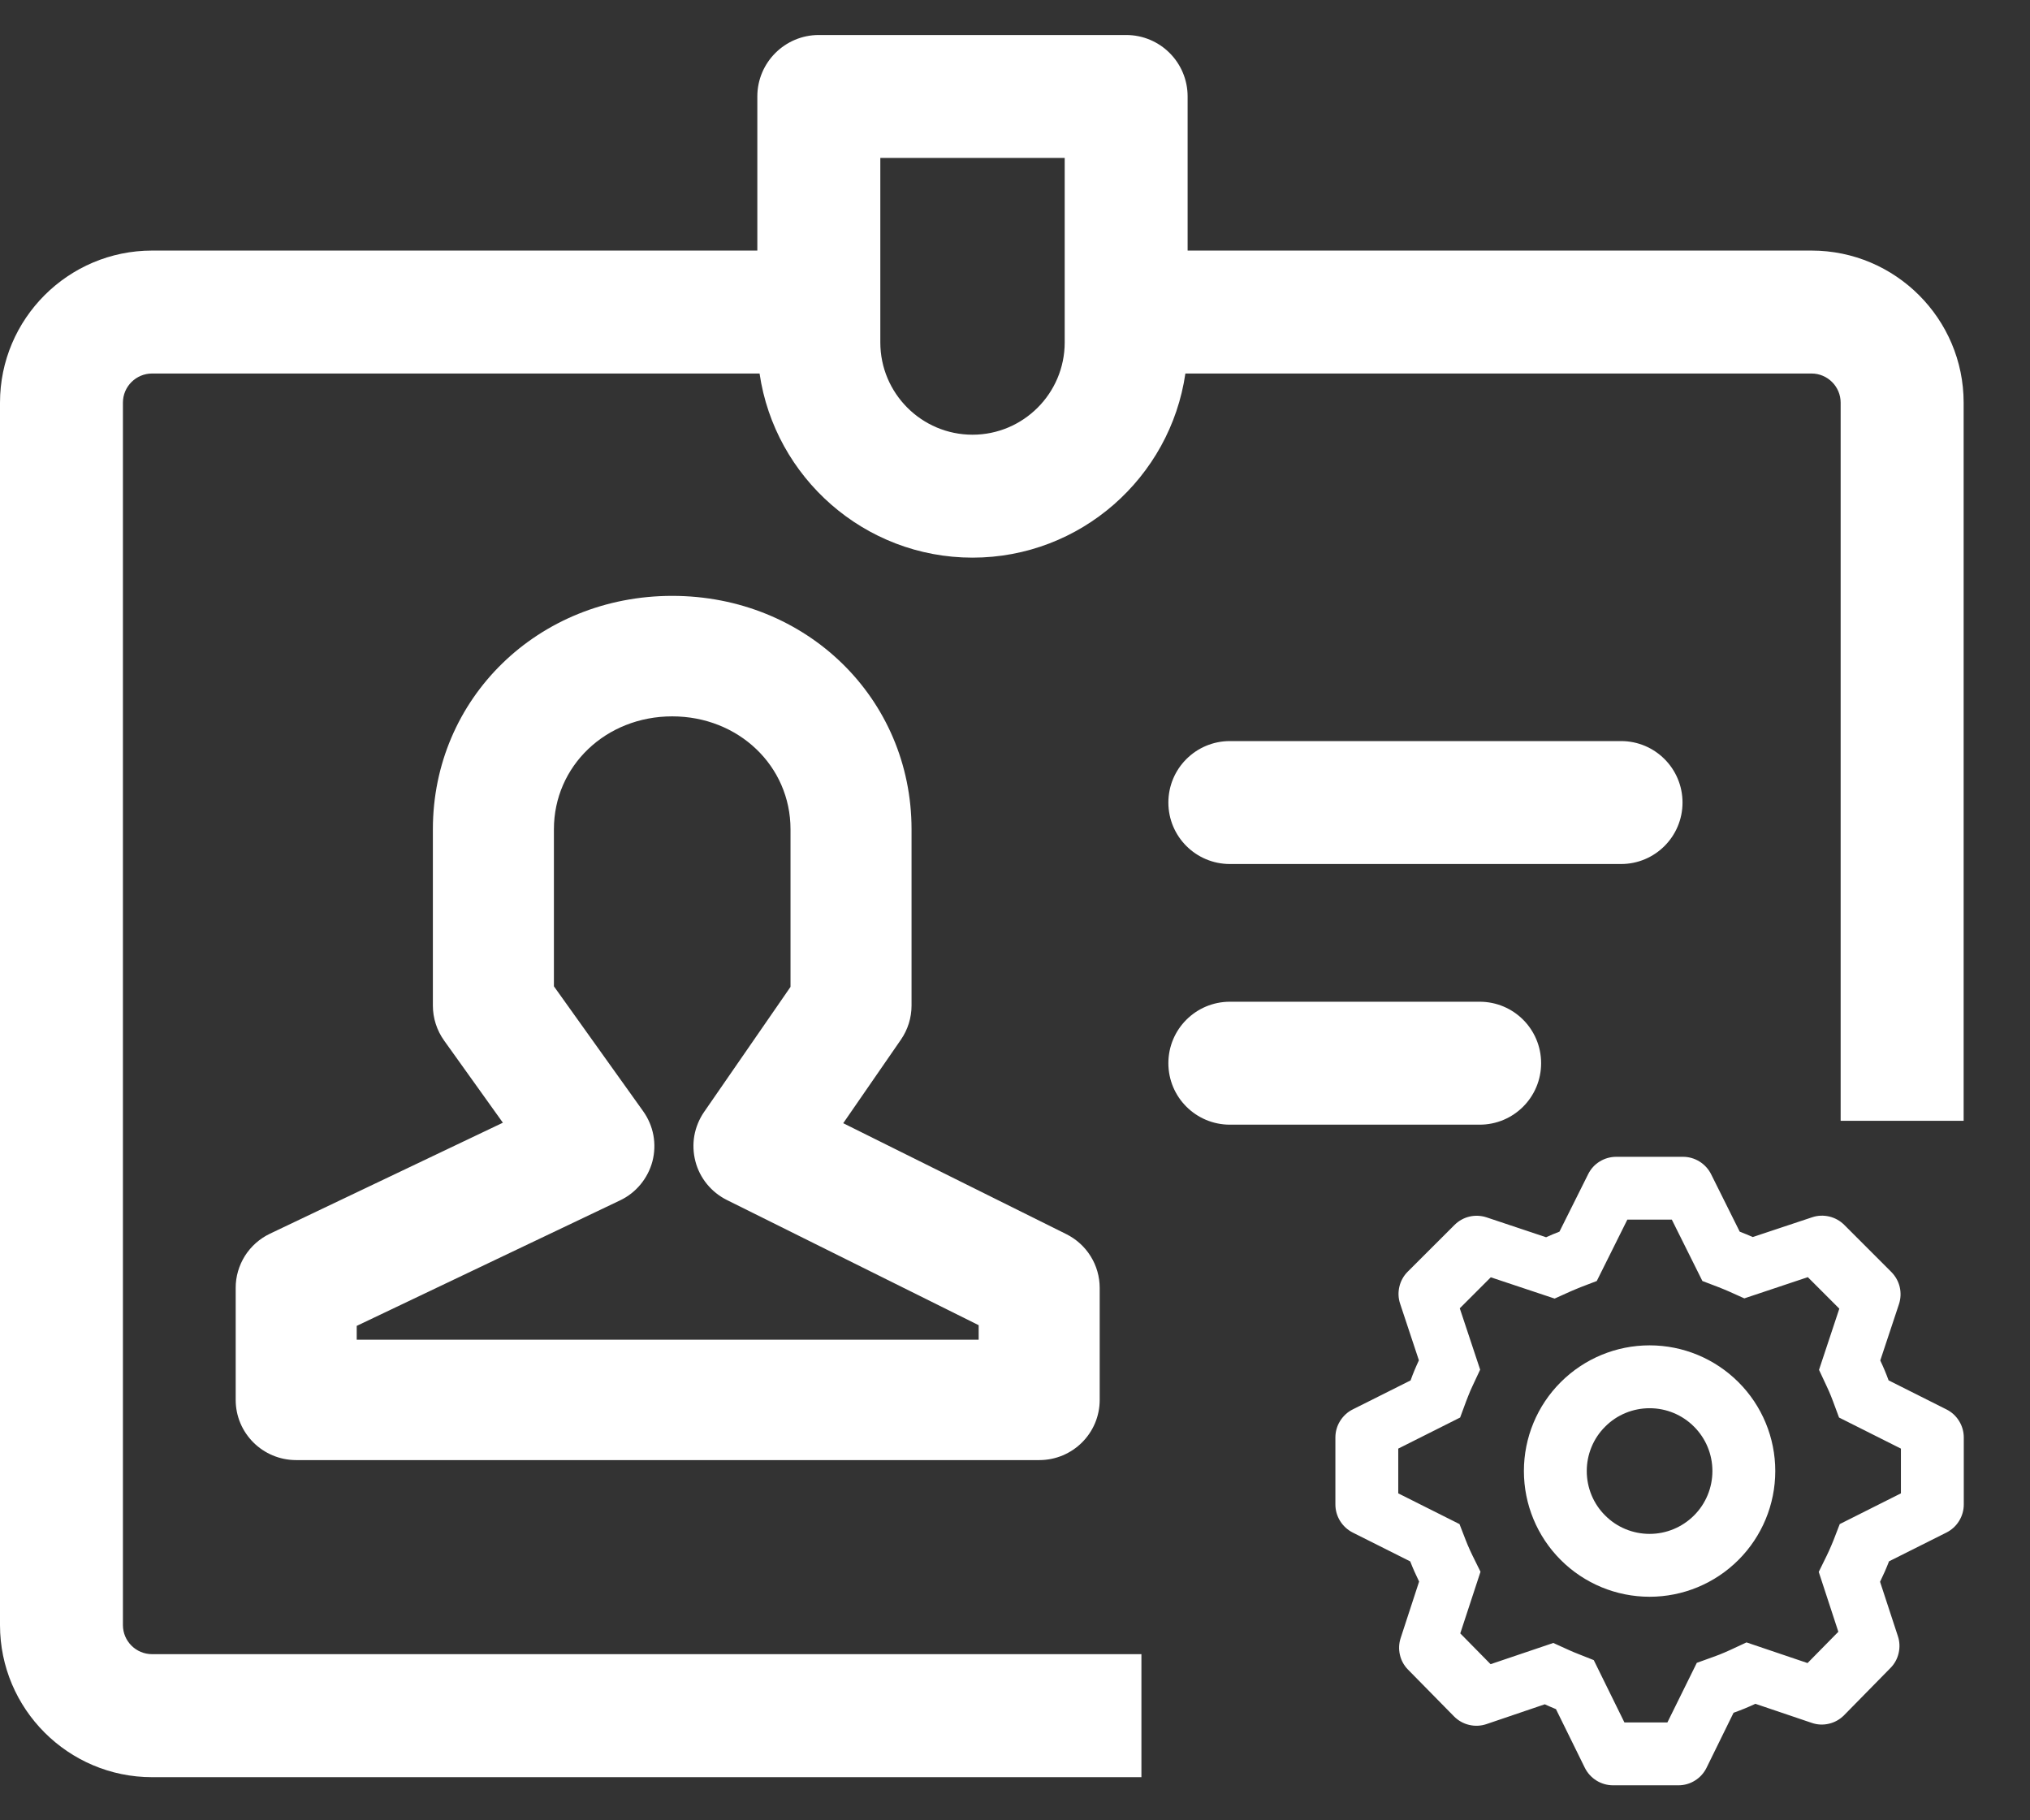 <svg width="29" height="26" viewBox="0 0 29 26" fill="none" xmlns="http://www.w3.org/2000/svg">
<rect x="0" y="0" width="29" height="26" fill="#333333" stroke="none"/>
<path d="M1.756 23.211V5.751C1.756 5.522 1.943 5.335 2.173 5.335H10.851C11.068 6.82 12.349 7.965 13.893 7.965C15.437 7.965 16.718 6.82 16.934 5.335H25.879C26.108 5.335 26.295 5.522 26.295 5.751V16.009H28.052V5.751C28.052 4.554 27.077 3.579 25.879 3.579H16.966V1.378C16.966 0.893 16.574 0.5 16.088 0.5H11.697C11.213 0.5 10.819 0.893 10.819 1.378V3.579H2.173C0.975 3.579 0 4.554 0 5.751V23.211C0 24.409 0.975 25.384 2.173 25.384H16.306V23.627H2.173C1.943 23.627 1.756 23.441 1.756 23.211V23.211ZM12.576 2.256H15.21V4.891C15.21 5.618 14.619 6.209 13.893 6.209C13.166 6.209 12.576 5.618 12.576 4.891V2.256V2.256Z" fill="white"/>
<path d="M22.016 15.186C22.016 15.671 21.624 16.064 21.138 16.064H17.57C17.084 16.064 16.691 15.671 16.691 15.186C16.691 14.701 17.084 14.308 17.57 14.308H21.138C21.624 14.308 22.016 14.701 22.016 15.186Z" fill="white"/>
<path d="M16.691 11.463C16.691 10.978 17.084 10.585 17.57 10.585H23.158C23.643 10.585 24.036 10.978 24.036 11.463C24.036 11.948 23.643 12.341 23.158 12.341H17.57C17.084 12.341 16.691 11.948 16.691 11.463Z" fill="white"/>
<path d="M24.042 16.523C24.126 16.523 24.207 16.546 24.278 16.59C24.349 16.634 24.407 16.697 24.444 16.771L24.853 17.592C24.916 17.616 24.978 17.642 25.039 17.669L25.887 17.387C25.966 17.36 26.05 17.357 26.132 17.376C26.213 17.395 26.287 17.436 26.346 17.495L27.02 18.169C27.078 18.228 27.12 18.302 27.139 18.383C27.158 18.464 27.154 18.549 27.128 18.628L26.861 19.432C26.905 19.525 26.945 19.62 26.98 19.716L27.806 20.131C27.881 20.168 27.944 20.226 27.987 20.297C28.031 20.367 28.054 20.449 28.054 20.532V21.488C28.054 21.572 28.031 21.653 27.987 21.724C27.944 21.795 27.881 21.852 27.806 21.89L26.986 22.301C26.948 22.4 26.905 22.497 26.858 22.593L27.113 23.371C27.139 23.449 27.142 23.533 27.123 23.613C27.105 23.693 27.064 23.767 27.006 23.825L26.345 24.498C26.286 24.558 26.211 24.601 26.129 24.62C26.047 24.64 25.961 24.636 25.881 24.608L25.077 24.336C24.975 24.384 24.871 24.426 24.765 24.464L24.379 25.25C24.342 25.325 24.285 25.388 24.214 25.432C24.143 25.477 24.061 25.5 23.977 25.5H23.043C22.959 25.5 22.877 25.476 22.806 25.432C22.735 25.388 22.677 25.324 22.64 25.249L22.228 24.412C22.174 24.39 22.121 24.367 22.068 24.343L21.235 24.626C21.155 24.653 21.069 24.657 20.987 24.637C20.905 24.618 20.83 24.575 20.771 24.515L20.116 23.849C20.058 23.791 20.017 23.717 19.999 23.637C19.98 23.557 19.984 23.473 20.01 23.395L20.273 22.59C20.227 22.496 20.184 22.4 20.146 22.302L19.325 21.89C19.25 21.852 19.188 21.795 19.144 21.724C19.1 21.653 19.077 21.572 19.077 21.488V20.532C19.077 20.449 19.1 20.367 19.144 20.297C19.188 20.226 19.25 20.168 19.325 20.131L20.151 19.717C20.186 19.619 20.226 19.524 20.27 19.43L20.002 18.622C19.975 18.543 19.972 18.459 19.991 18.378C20.01 18.297 20.051 18.223 20.11 18.164L20.778 17.497C20.837 17.438 20.911 17.396 20.992 17.377C21.073 17.358 21.158 17.362 21.237 17.388L22.087 17.672C22.15 17.643 22.213 17.617 22.278 17.592L22.688 16.771C22.725 16.696 22.782 16.633 22.853 16.59C22.924 16.546 23.006 16.523 23.09 16.523H24.043H24.042ZM23.883 17.42H23.248L22.811 18.297L22.581 18.385L22.508 18.415L22.435 18.446L22.209 18.548L21.297 18.244L20.854 18.687L21.145 19.563L21.038 19.792C21.015 19.84 20.994 19.888 20.975 19.938L20.946 20.012L20.859 20.247L19.975 20.691V21.33L20.85 21.769L20.938 21.996C20.958 22.046 20.978 22.096 21.001 22.145L21.035 22.217L21.15 22.45L20.861 23.33L21.294 23.77L22.19 23.467L22.417 23.57L22.479 23.597L22.541 23.622L22.768 23.712L23.206 24.602H23.82L24.24 23.751L24.481 23.664C24.535 23.645 24.589 23.624 24.641 23.601L24.72 23.566L24.95 23.459L25.822 23.754L26.262 23.307L25.982 22.452L26.096 22.22C26.12 22.171 26.142 22.122 26.163 22.072L26.194 21.997L26.282 21.769L27.156 21.33V20.691L26.272 20.247L26.185 20.013C26.167 19.964 26.147 19.915 26.126 19.867L26.093 19.795L25.986 19.566L26.276 18.692L25.826 18.242L24.919 18.545L24.694 18.444L24.623 18.414L24.551 18.385L24.32 18.297L23.883 17.42ZM23.566 19.216C24.042 19.216 24.498 19.405 24.835 19.742C25.172 20.078 25.361 20.535 25.361 21.011C25.361 21.488 25.172 21.944 24.835 22.281C24.498 22.618 24.042 22.807 23.566 22.807C23.089 22.807 22.633 22.618 22.296 22.281C21.959 21.944 21.77 21.488 21.77 21.011C21.77 20.535 21.959 20.078 22.296 19.742C22.633 19.405 23.089 19.216 23.566 19.216V19.216ZM23.566 20.114C23.448 20.114 23.331 20.137 23.222 20.182C23.113 20.227 23.014 20.293 22.931 20.377C22.847 20.46 22.781 20.559 22.736 20.668C22.691 20.777 22.668 20.893 22.668 21.011C22.668 21.129 22.691 21.246 22.736 21.355C22.781 21.464 22.847 21.563 22.931 21.646C23.014 21.73 23.113 21.796 23.222 21.841C23.331 21.886 23.448 21.909 23.566 21.909C23.804 21.909 24.032 21.814 24.2 21.646C24.369 21.478 24.463 21.249 24.463 21.011C24.463 20.773 24.369 20.545 24.2 20.377C24.032 20.208 23.804 20.114 23.566 20.114V20.114Z" fill="white"/>
<path d="M3.367 18.397V19.995C3.367 20.47 3.754 20.855 4.231 20.855H14.846C15.324 20.855 15.71 20.47 15.71 19.995V18.397C15.71 18.237 15.666 18.08 15.581 17.944C15.497 17.808 15.376 17.699 15.232 17.627L12.046 16.043L12.87 14.85C12.969 14.707 13.022 14.537 13.022 14.363V11.845C13.022 9.976 11.521 8.511 9.603 8.511C7.686 8.511 6.184 9.976 6.184 11.845V14.363C6.184 14.542 6.24 14.716 6.344 14.862L7.184 16.036L3.857 17.621C3.71 17.691 3.586 17.801 3.499 17.938C3.413 18.076 3.366 18.234 3.367 18.397ZM5.096 18.938L8.857 17.146C8.971 17.092 9.071 17.014 9.151 16.917C9.231 16.82 9.289 16.707 9.321 16.586C9.352 16.465 9.357 16.338 9.334 16.214C9.311 16.091 9.261 15.974 9.188 15.872L7.913 14.088V11.845C7.913 10.941 8.655 10.232 9.603 10.232C10.551 10.232 11.293 10.941 11.293 11.845V14.096L10.058 15.883C9.988 15.985 9.941 16.1 9.919 16.221C9.898 16.342 9.903 16.466 9.934 16.586C9.964 16.705 10.021 16.816 10.098 16.911C10.176 17.007 10.274 17.085 10.384 17.14L13.981 18.928V19.135H5.096V18.938Z" fill="white"/>
</svg>
